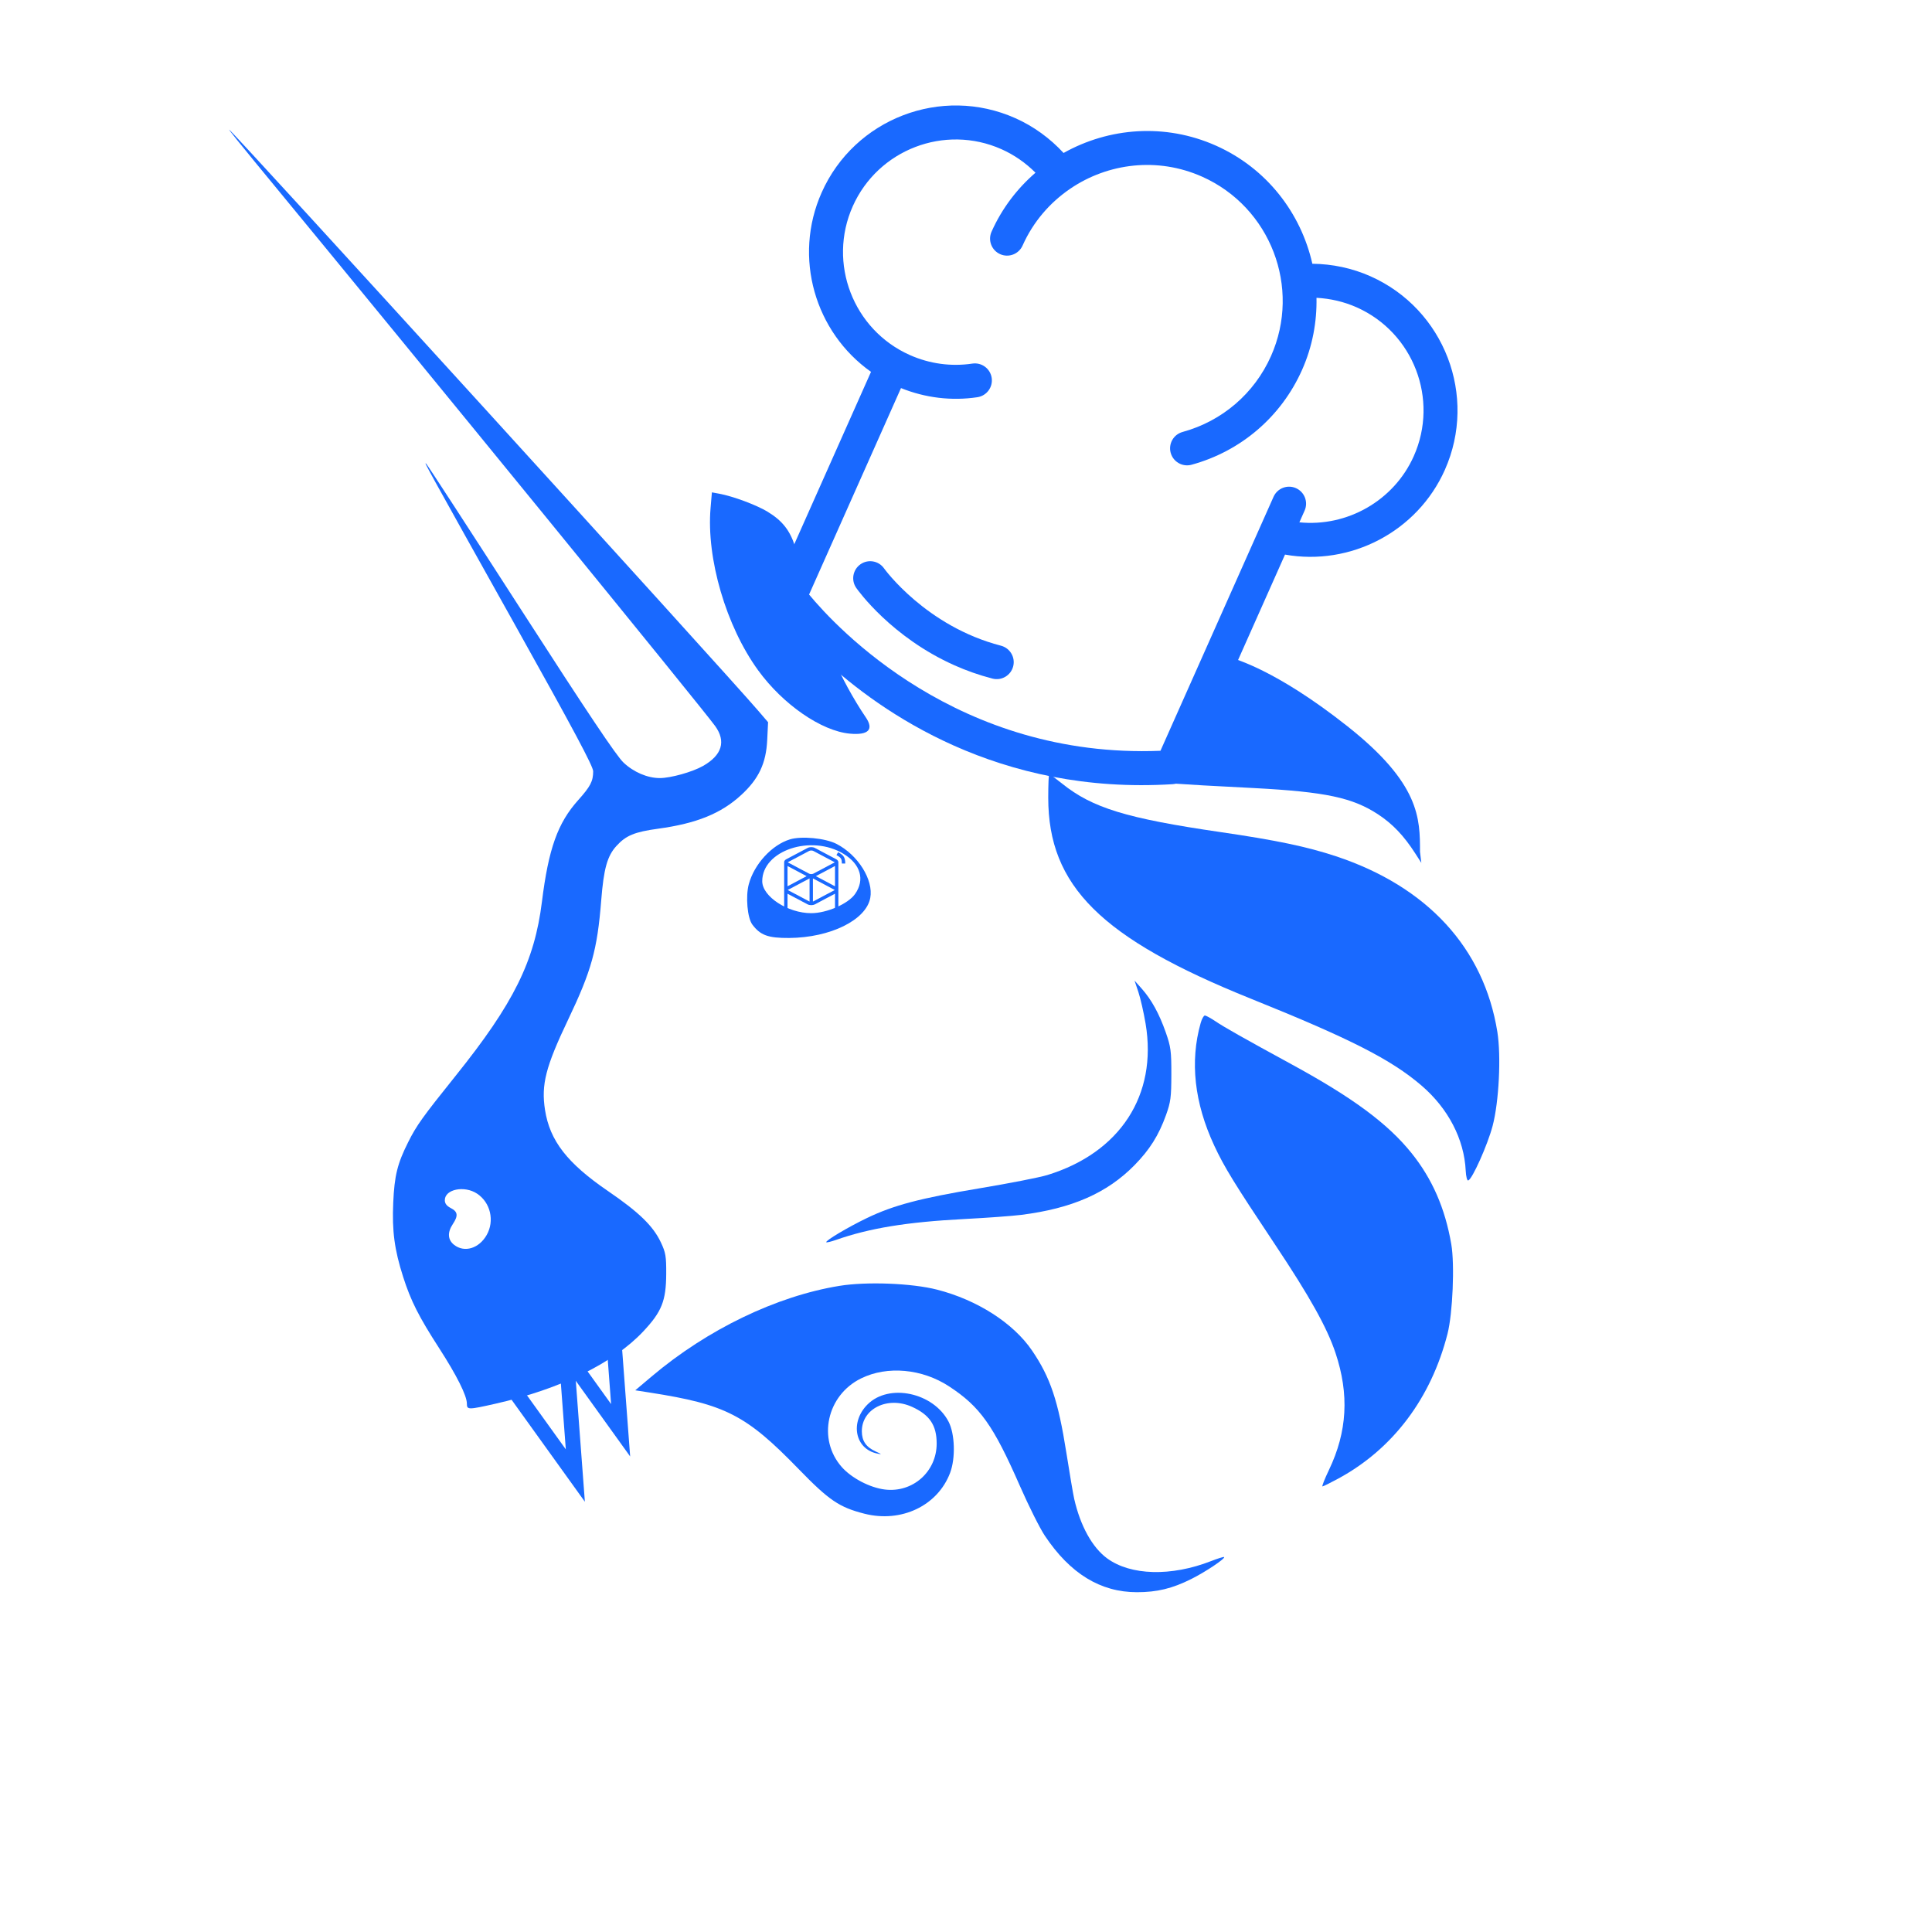 <?xml version="1.0" encoding="UTF-8"?>
<svg width="1024px" height="1024px" viewBox="0 0 1024 1024" version="1.1" xmlns="http://www.w3.org/2000/svg" xmlns:xlink="http://www.w3.org/1999/xlink">
    <rect x="0" y="0" width="1024" height="1024" fill="#333333" stroke="none"/>
    <title>funiswap_nobg</title>
    <defs>
        <polygon id="path-1" points="0 0 1024 0 1024 1024 0 1024"></polygon>
    </defs>
    <g id="funiswap_nobg" stroke="none" stroke-width="1" fill="none" fill-rule="evenodd">
        <g id="Group-24">
            <g id="Group-23">
                <g id="Group-4">
                    <mask id="mask-2" fill="white">
                        <use xlink:href="#path-1"></use>
                    </mask>
                    <use id="Clip-3" fill="#FFFFFF" xlink:href="#path-1"></use>
                </g>
                <path d="M653.5,348.75 C654.152,349.534 675.412,354.263 714.25,385 C752.63,415.375 752.63,433.75 752.63,451.524 L753.338,457.344 L749.934,452.056 C744.058,442.956 738.166,436.76 730.618,431.764 C717.002,422.76 702.618,419.692 664.498,417.684 C630.078,415.872 641.035,416.497 623.375,415.375 C598.67,413.805 651.444,346.282 653.5,348.75 Z" id="Fill-5" fill="#1969FF"></path>
                <path d="M376.616,269.26 L377.32,260.964 L381.184,261.672 C388.444,262.996 400.964,267.652 406.824,271.212 C422.908,280.98 422.002,291.959 429.086,324.983 C431.162,334.651 441.752,347.484 443.004,351.192 C445.02,357.156 452.64,371.088 458.836,380.136 C463.3,386.656 460.336,389.744 450.472,388.852 C435.404,387.492 414.996,373.408 401.832,355.284 C384.848,331.904 374.34,296.056 376.616,269.26 Z" id="Fill-9" fill="#1969FF"></path>
                <path d="M662.906,529.294 C583.542,497.342 555.59,469.602 555.59,422.798 C555.59,415.918 555.826,410.282 556.118,410.282 C556.402,410.282 559.478,412.55 562.942,415.334 C579.03,428.238 597.054,433.754 646.95,441.034 C676.306,445.31 692.822,448.774 708.066,453.83 C756.506,469.89 786.478,502.498 793.626,546.898 C795.698,559.806 794.486,584.002 791.118,596.75 C788.458,606.826 780.342,624.982 778.194,625.678 C777.602,625.874 777.01,623.582 776.858,620.474 C776.042,603.802 767.618,587.562 753.47,575.402 C737.374,561.578 715.758,550.57 662.906,529.294" id="Fill-11" fill="#1969FF"></path>
                <path d="M607.191,542.567 C606.195,536.651 604.471,529.091 603.359,525.775 L601.331,519.739 L605.099,523.967 C610.299,529.807 614.411,537.279 617.899,547.239 C620.559,554.839 620.859,557.099 620.84,569.451 C620.819,581.571 620.487,584.119 618.027,590.959 C614.155,601.743 609.347,609.391 601.279,617.599 C586.783,632.355 568.143,640.523 541.247,643.911 C536.571,644.499 522.943,645.491 510.963,646.119 C480.771,647.687 460.899,650.931 443.047,657.199 C440.479,658.099 438.187,658.651 437.955,658.415 C437.231,657.699 449.387,650.455 459.431,645.619 C473.587,638.799 487.683,635.071 519.259,629.815 C534.859,627.215 550.967,624.063 555.059,622.811 C593.687,610.967 613.547,580.399 607.191,542.567" id="Fill-13" fill="#1969FF"></path>
                <path d="M643.57,607.18 C633.026,584.512 630.61,562.628 636.382,542.216 C636.998,540.036 637.994,538.248 638.59,538.248 C639.19,538.248 641.678,539.596 644.126,541.24 C648.982,544.508 658.726,550.02 684.69,564.176 C717.086,581.84 735.558,595.516 748.126,611.144 C759.126,624.832 765.934,640.416 769.206,659.424 C771.062,670.192 769.978,696.096 767.214,706.936 C758.502,741.124 738.258,767.972 709.382,783.644 C705.154,785.932 701.35,787.82 700.946,787.832 C700.53,787.84 702.07,783.92 704.366,779.12 C714.082,758.812 715.186,739.06 707.842,717.076 C703.346,703.616 694.178,687.188 675.666,659.428 C654.146,627.152 648.866,618.564 643.57,607.18" id="Fill-15" fill="#1969FF"></path>
                <path d="M345.47,729.485 C374.922,704.617 411.566,686.953 444.946,681.529 C459.33,679.193 483.298,680.121 496.618,683.529 C517.97,688.993 537.07,701.233 547.006,715.817 C556.714,730.069 560.878,742.489 565.214,770.121 C566.93,781.021 568.79,791.969 569.35,794.441 C572.61,808.765 578.946,820.217 586.802,825.965 C599.274,835.089 620.75,835.661 641.878,827.417 C645.466,826.021 648.578,825.053 648.798,825.269 C649.562,826.033 638.922,833.153 631.418,836.901 C621.318,841.949 613.29,843.901 602.618,843.901 C583.266,843.901 567.198,834.057 553.794,813.981 C551.154,810.033 545.226,798.201 540.618,787.689 C526.466,755.401 519.47,745.569 503.038,734.809 C488.734,725.441 470.29,723.761 456.414,730.569 C438.186,739.505 433.102,762.797 446.158,777.561 C451.346,783.421 461.022,788.485 468.934,789.469 C483.734,791.313 496.454,780.053 496.454,765.105 C496.454,755.401 492.726,749.869 483.334,745.629 C470.514,739.845 456.73,746.605 456.794,758.653 C456.822,763.789 459.062,767.017 464.21,769.345 C467.514,770.841 467.59,770.961 464.894,770.401 C453.13,767.961 450.374,753.773 459.834,744.361 C471.19,733.057 494.678,738.045 502.742,753.473 C506.13,759.953 506.522,772.861 503.57,780.657 C496.958,798.097 477.682,807.273 458.126,802.285 C444.814,798.885 439.39,795.205 423.338,778.669 C395.45,749.933 384.622,744.369 344.406,738.089 L336.702,736.889 L345.47,729.485 Z" id="Fill-17" fill="#1969FF"></path>
                <path d="M257.976,654.536 C262.216,647.028 259.964,637.376 252.872,632.664 C246.172,628.208 235.764,630.304 235.764,636.112 C235.764,637.884 236.74,639.172 238.952,640.308 C242.668,642.22 242.94,644.372 240.012,648.768 C237.052,653.224 237.292,657.136 240.688,659.796 C246.164,664.084 253.916,661.728 257.976,654.536 M135.14,85.86 C228.288,198.916 371.896,374.936 379.028,384.792 C384.916,392.928 382.7,400.244 372.616,405.976 C367.008,409.164 355.476,412.396 349.704,412.396 C343.176,412.396 335.82,409.252 330.464,404.168 C326.676,400.58 311.396,377.76 276.12,323.028 C249.132,281.144 226.544,246.404 225.924,245.82 C224.5,244.476 224.524,244.52 273.368,331.916 C304.04,386.792 314.392,406.192 314.392,408.788 C314.392,414.064 312.952,416.84 306.44,424.1 C295.588,436.208 290.736,449.812 287.232,477.968 C283.308,509.528 272.268,531.82 241.672,569.976 C223.764,592.312 220.832,596.408 216.316,605.408 C210.624,616.748 209.06,623.096 208.424,637.412 C207.752,652.548 209.06,662.324 213.684,676.796 C217.732,689.464 221.956,697.832 232.76,714.564 C242.084,729.004 247.452,739.732 247.452,743.932 C247.452,747.272 248.088,747.276 262.536,744.012 C297.108,736.208 325.18,722.476 340.968,705.648 C350.74,695.232 353.032,689.484 353.108,675.208 C353.156,665.876 352.828,663.92 350.304,658.548 C346.196,649.808 338.72,642.54 322.236,631.272 C300.64,616.508 291.416,604.624 288.868,588.28 C286.78,574.868 289.204,565.404 301.148,540.364 C313.516,514.448 316.58,503.4 318.652,477.276 C319.992,460.4 321.848,453.74 326.696,448.4 C331.752,442.828 336.308,440.94 348.824,439.232 C369.228,436.444 382.224,431.164 392.904,421.32 C402.172,412.784 406.048,404.556 406.644,392.172 L407.096,382.784 L401.916,376.748 C383.164,354.884 122.58,68.672 121.428,68.672 C121.18,68.672 127.352,76.404 135.14,85.86" id="Fill-19" fill="#1969FF"></path>
            </g>
            <path d="M428.024,449.441 C429.133,448.853 430.82,448.853 431.929,449.441 L431.929,449.441 L443.244,455.436 C443.912,455.79 444.278,456.317 444.344,456.861 L444.355,456.861 L444.355,486.996 C444.34,487.589 443.97,488.179 443.244,488.564 L443.244,488.564 L431.929,494.559 C430.82,495.147 429.133,495.147 428.024,494.559 L428.024,494.559 L416.709,488.564 C415.986,488.181 415.639,487.587 415.621,486.996 C415.62,486.941 415.62,486.895 415.621,486.856 L415.621,456.861 C415.677,456.311 416.027,455.797 416.709,455.436 L416.709,455.436 Z M442.573,473.673 L431.929,479.313 C430.82,479.901 429.133,479.901 428.024,479.313 L428.024,479.313 L417.402,473.686 L417.402,486.937 L428.024,492.534 C428.592,492.839 429.182,493.137 429.76,493.201 L429.976,493.213 C430.611,493.215 431.226,492.892 431.851,492.587 L431.851,492.587 L442.573,486.888 L442.573,473.673 Z M413.781,486.341 C413.781,487.495 413.915,488.254 414.18,488.789 C414.4,489.232 414.731,489.571 415.334,489.983 L415.368,490.006 C415.501,490.096 415.646,490.189 415.824,490.3 L416.033,490.428 L416.676,490.817 L415.754,492.346 L415.035,491.91 L414.914,491.836 C414.706,491.707 414.534,491.596 414.373,491.487 C412.654,490.325 412.013,489.058 412,486.421 L412,486.341 L413.781,486.341 Z M429.083,465.597 C429.002,465.625 428.925,465.658 428.856,465.695 L428.856,465.695 L417.541,471.69 C417.529,471.696 417.517,471.702 417.507,471.709 L417.507,471.709 L417.497,471.714 L417.515,471.724 L417.541,471.738 L428.856,477.734 C428.925,477.77 429.002,477.803 429.083,477.831 Z M430.868,465.597 L430.868,477.832 C430.95,477.803 431.027,477.771 431.097,477.734 L431.097,477.734 L442.412,471.738 C442.424,471.732 442.435,471.726 442.446,471.72 L442.446,471.72 L442.456,471.714 L442.438,471.704 L442.412,471.69 L431.097,465.695 C431.027,465.658 430.95,465.625 430.868,465.597 Z M442.573,458.998 L432.423,464.377 L442.573,469.755 L442.573,458.998 Z M417.402,459.011 L417.402,469.742 L427.528,464.377 L417.402,459.011 Z M431.097,451.02 C430.509,450.709 429.444,450.709 428.856,451.02 L428.856,451.02 L417.541,457.016 C417.529,457.022 417.517,457.028 417.507,457.034 L417.507,457.034 L417.497,457.04 L417.515,457.05 L417.541,457.064 L428.856,463.059 C429.444,463.371 430.509,463.371 431.097,463.059 L431.097,463.059 L442.412,457.064 C442.424,457.058 442.435,457.052 442.446,457.045 L442.446,457.045 L442.456,457.04 L442.438,457.03 L442.412,457.016 Z M444.246,451.678 L444.965,452.114 L445.086,452.188 C445.294,452.317 445.466,452.428 445.627,452.536 C447.346,453.699 447.987,454.966 448,457.603 L448,457.683 L446.219,457.683 C446.219,456.528 446.085,455.77 445.82,455.235 C445.6,454.792 445.269,454.453 444.666,454.041 L444.632,454.018 C444.499,453.928 444.354,453.834 444.176,453.724 L443.967,453.596 L443.324,453.207 L444.246,451.678 Z" id="Combined-Shape" fill="#1969FF" fill-rule="nonzero"></path>
        </g>
        <g id="Group" transform="translate(573.543, 235.797) rotate(24) translate(-573.543, -235.797) translate(392.043, 61.797)" fill="#1969FF" fill-rule="nonzero">
            <path d="M284.808,30.2 C274.136,30.2 263.628,32.472 253.932,36.664 C237.5,14.62 211.312,0.252 181.76,0.252 C152.216,0.252 126.028,14.616 109.592,36.656 C99.884,32.472 89.372,30.2 78.712,30.2 C35.852,30.2 0.984,65.064 0.984,107.928 C0.984,145.592 27.924,177.064 63.54,184.144 L63.54,310.752 C63.54,313.948 65.232,316.904 67.98,318.524 C70.912,320.24 117.992,347.252 184.344,347.252 C218.444,347.252 257.648,340.108 298.552,318.736 C301.524,317.188 303.392,314.108 303.392,310.752 L303.392,183.38 C337.584,174.944 362.528,143.792 362.528,107.928 C362.532,65.064 327.664,30.2 284.808,30.2 Z M303.396,164.66 L303.396,157.852 C303.396,152.876 299.36,148.848 294.384,148.848 C289.416,148.848 285.38,152.88 285.38,157.852 L285.38,305.228 C189.14,352.792 101.92,315.448 81.556,305.316 L81.556,185.544 C95.416,185.048 108.832,180.94 120.52,173.492 C124.712,170.812 125.94,165.248 123.272,161.048 C120.592,156.848 115.02,155.636 110.836,158.296 C101.252,164.408 90.14,167.64 78.72,167.64 C45.792,167.64 19.004,140.852 19.004,107.928 C19.004,75 45.788,48.212 78.72,48.212 C86.116,48.212 93.412,49.64 100.248,52.264 C94.82,63.848 91.692,76.708 91.692,90.32 C91.692,95.292 95.728,99.324 100.7,99.324 C105.668,99.324 109.704,95.288 109.704,90.32 C109.704,76.5 113.684,63.624 120.456,52.644 C120.468,52.62 120.5,52.608 120.516,52.576 C120.524,52.556 120.52,52.54 120.532,52.512 C133.244,31.996 155.9,18.264 181.76,18.264 C221.492,18.264 253.812,50.588 253.812,90.316 C253.812,112.008 244.172,132.332 227.368,146.08 C223.516,149.232 222.952,154.908 226.1,158.756 C227.876,160.932 230.464,162.056 233.08,162.056 C235.084,162.056 237.1,161.392 238.772,160.024 C259.776,142.844 271.832,117.436 271.832,90.316 C271.832,76.704 268.708,63.844 263.28,52.26 C270.108,49.64 277.404,48.208 284.812,48.208 C317.736,48.208 344.52,74.996 344.52,107.924 C344.516,133.948 327.42,156.744 303.396,164.66 Z" id="Shape"></path>
            <path d="M185.488,288.728 C144.988,295.512 112.568,276.708 112.248,276.512 C107.98,273.948 102.46,275.344 99.912,279.608 C97.356,283.872 98.732,289.408 103,291.968 C104.3,292.752 130.624,308.248 167.288,308.248 C174.036,308.248 181.124,307.72 188.488,306.484 C193.384,305.664 196.696,301.008 195.872,296.104 C195.048,291.2 190.376,287.916 185.488,288.728 Z" id="Path"></path>
        </g>
        <polygon id="Triangle" stroke="#1969FF" stroke-width="8" transform="translate(294, 752) scale(1, -1) rotate(20) translate(-294, -752) " points="294 720 312 784 276 784"></polygon>
        <polygon id="Triangle-Copy" stroke="#1969FF" stroke-width="8" transform="translate(318, 728) scale(1, -1) rotate(20) translate(-318, -728) " points="318 696 336 760 300 760"></polygon>
        <path d="M453.193,473.848 C458.496,466.289 456.176,458.117 447.158,452.594 C429.974,442.069 404,450.779 404,467.054 C404,475.157 417.545,484 429.962,484 C438.229,484 449.542,479.054 453.193,473.848 M418.656,444.896 C409.076,447.836 399.764,457.988 396.88,468.636 C395.124,475.132 396.12,486.524 398.756,490.04 C403.012,495.724 407.124,497.22 418.268,497.144 C440.084,496.992 459.052,487.636 461.256,475.936 C463.064,466.348 454.732,453.06 443.26,447.228 C437.34,444.22 424.748,443.024 418.656,444.896" id="Fill-18-Copy" fill="#1969FF"></path>
    </g>
</svg>